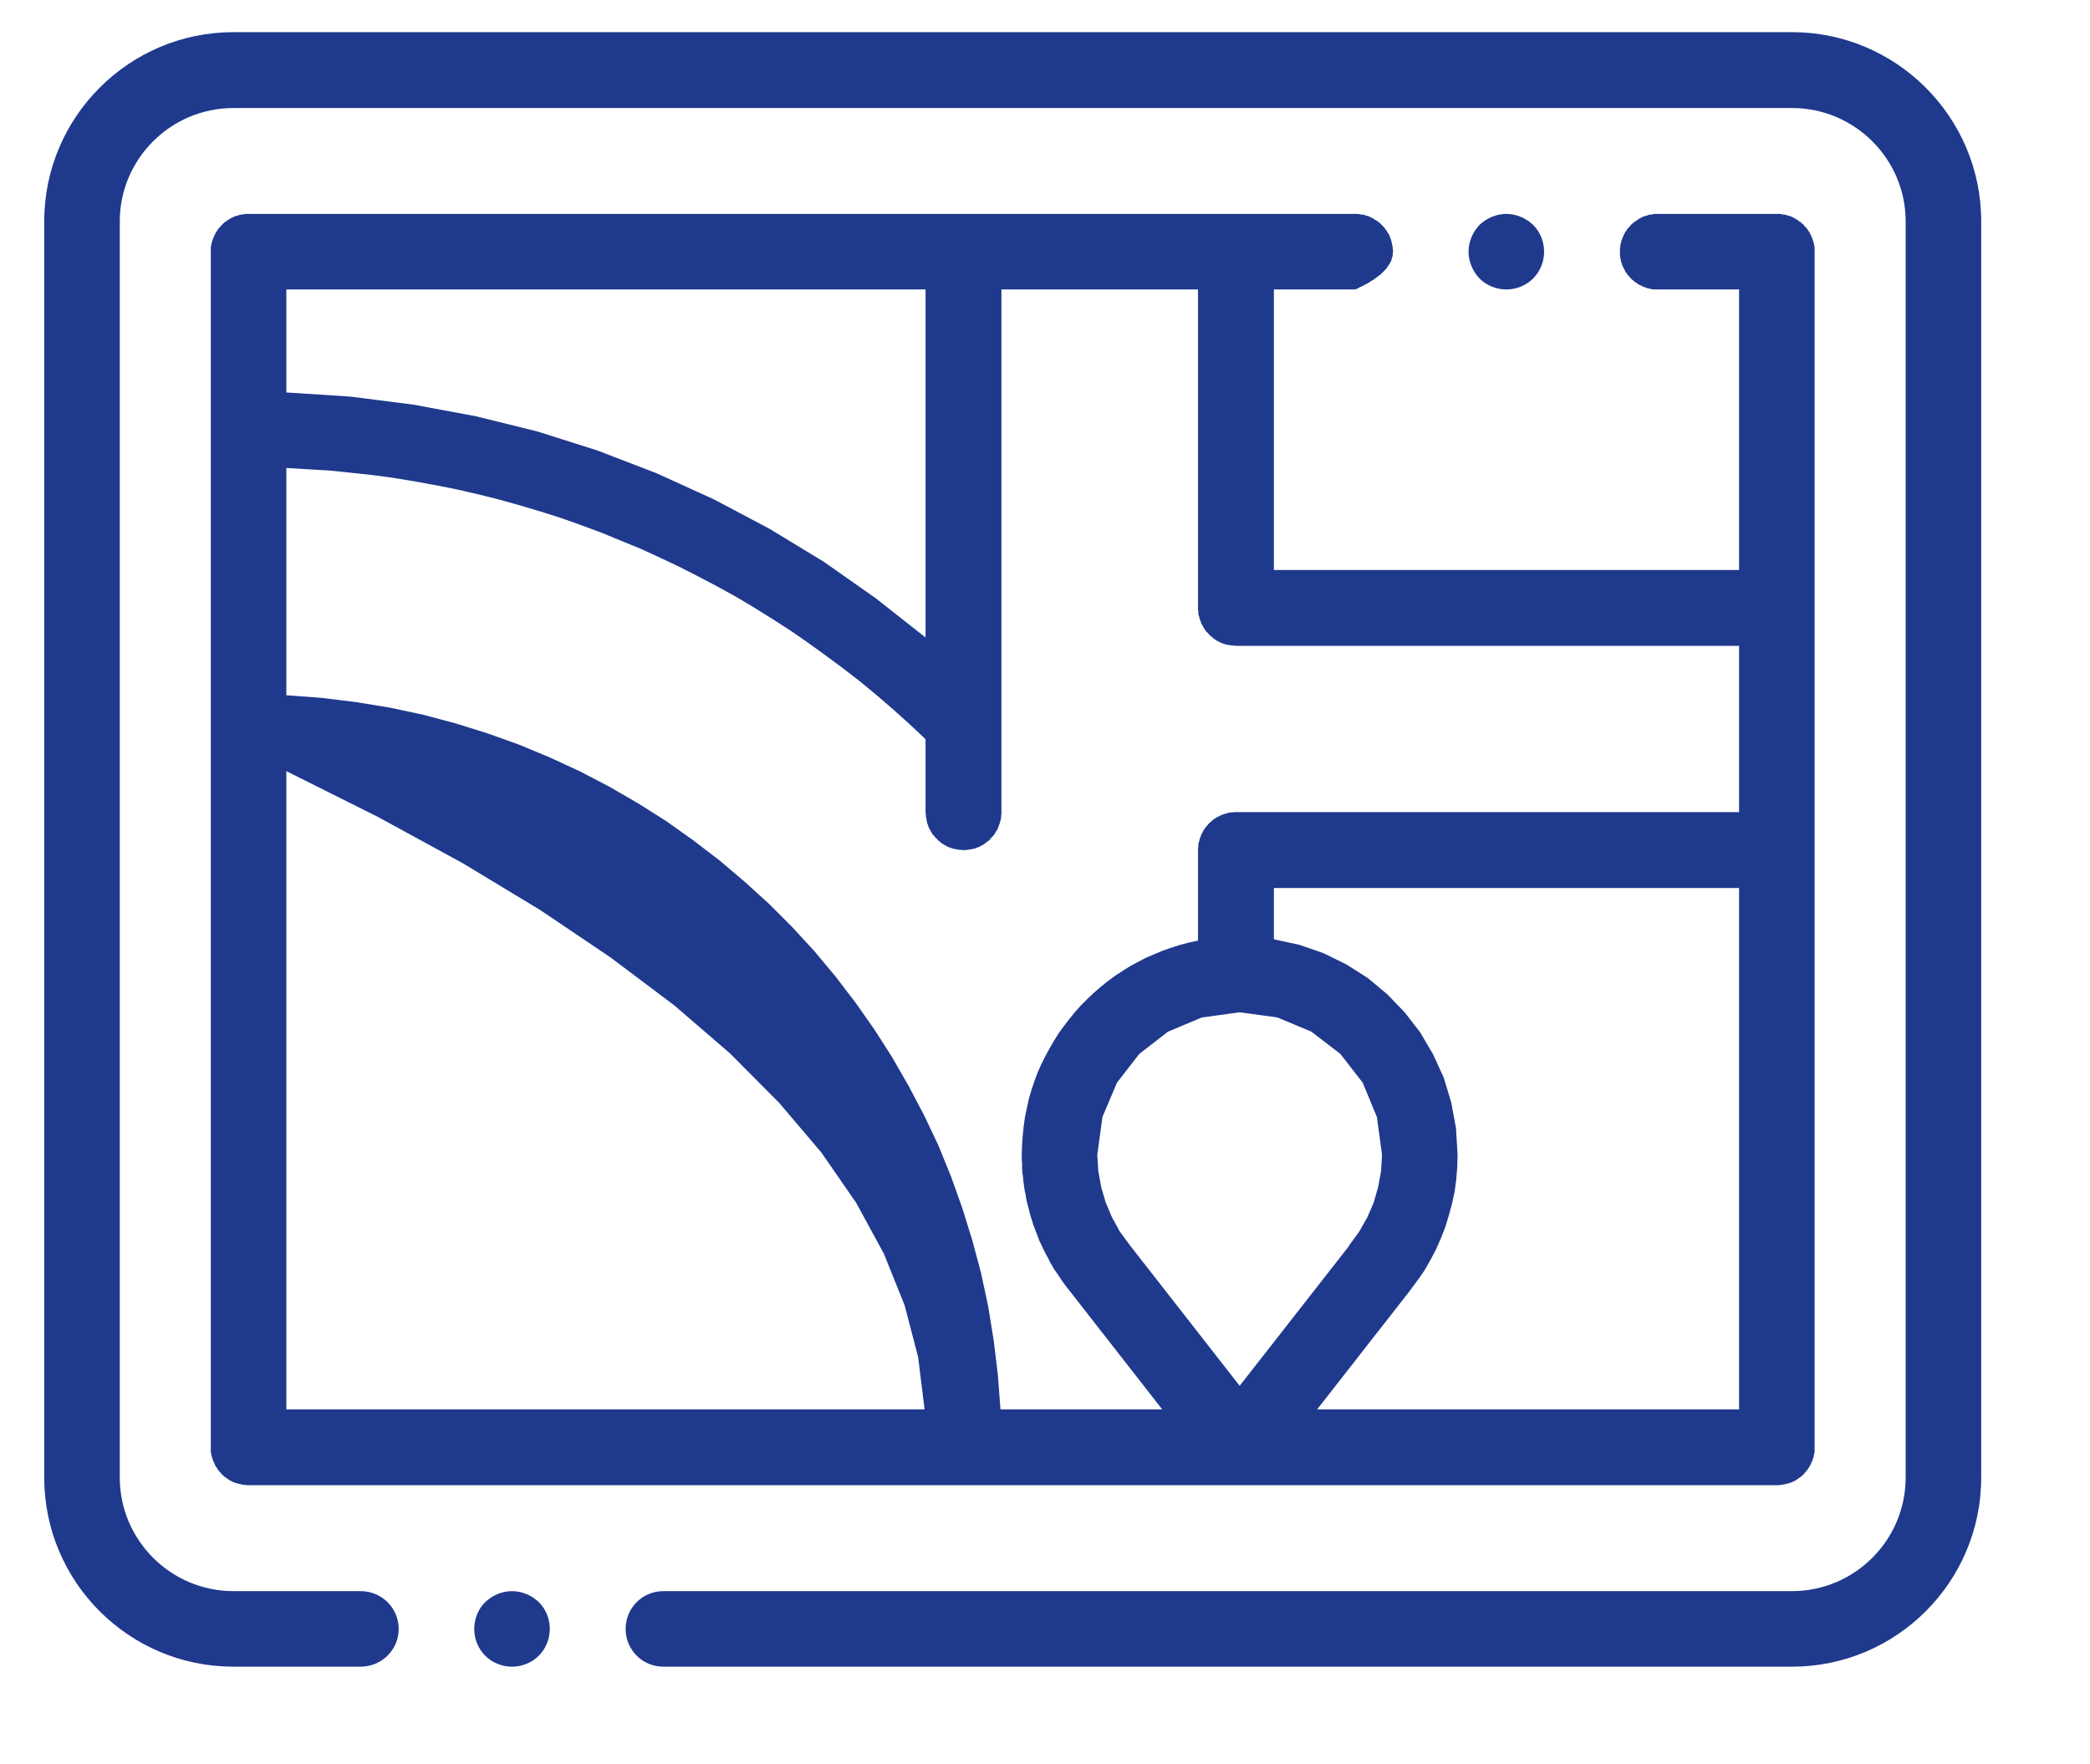 <?xml version="1.0" encoding="UTF-8" standalone="no"?>
<!DOCTYPE svg PUBLIC "-//W3C//DTD SVG 1.1//EN" "http://www.w3.org/Graphics/SVG/1.1/DTD/svg11.dtd">
<svg version="1.1" xmlns="http://www.w3.org/2000/svg" xmlns:xlink="http://www.w3.org/1999/xlink" preserveAspectRatio="xMidYMid meet" viewBox="-1 4.734 64 54.63" width="60" height="50.63"><defs><path d="M5.86 5.73C2.63 5.73 0 8.36 0 11.59C0 15.49 0 46.61 0 50.5C0 53.74 2.63 56.36 5.86 56.36C6.25 56.36 9.41 56.36 9.8 56.36C10.45 56.36 10.98 55.84 10.98 55.19C10.98 54.54 10.45 54.02 9.8 54.02C9.41 54.02 6.25 54.02 5.86 54.02C3.92 54.02 2.34 52.44 2.34 50.5C2.34 46.61 2.34 15.49 2.34 11.59C2.34 9.66 3.92 8.08 5.86 8.08C10.69 8.08 49.31 8.08 54.14 8.08C56.08 8.08 57.66 9.66 57.66 11.59C57.66 15.49 57.66 46.61 57.66 50.5C57.66 52.44 56.08 54.02 54.14 54.02C50.64 54.02 22.68 54.02 19.18 54.02C18.53 54.02 18.01 54.54 18.01 55.19C18.01 55.84 18.53 56.36 19.18 56.36C22.68 56.36 50.64 56.36 54.14 56.36C57.37 56.36 60 53.74 60 50.5C60 46.61 60 15.49 60 11.59C60 8.36 57.37 5.73 54.14 5.73C44.48 5.73 10.69 5.73 5.86 5.73Z" id="b4VqLXmMwJ"></path><path d="M13.66 54.36C13.44 54.58 13.32 54.88 13.32 55.19C13.32 55.5 13.44 55.8 13.66 56.02C13.88 56.24 14.18 56.36 14.49 56.36C14.8 56.36 15.1 56.24 15.32 56.02C15.54 55.8 15.66 55.5 15.66 55.19C15.66 54.88 15.54 54.58 15.32 54.36C15.1 54.15 14.8 54.02 14.49 54.02C14.18 54.02 13.88 54.15 13.66 54.36Z" id="b23w4hIX2d"></path><path d="M40.7 11.36L40.75 11.37L40.8 11.38L40.84 11.38L40.89 11.39L40.93 11.41L40.98 11.42L41.02 11.43L41.06 11.45L41.1 11.47L41.14 11.49L41.18 11.51L41.22 11.54L41.26 11.56L41.3 11.59L41.33 11.61L41.37 11.64L41.4 11.67L41.43 11.7L41.47 11.74L41.5 11.77L41.52 11.8L41.55 11.84L41.58 11.88L41.6 11.91L41.62 11.95L41.65 11.99L41.67 12.03L41.69 12.08L41.7 12.12L41.72 12.16L41.73 12.21L41.74 12.25L41.75 12.3L41.76 12.34L41.77 12.39L41.77 12.44L41.78 12.48L41.78 12.53L41.78 12.56L41.77 12.6L41.77 12.63L41.77 12.66L41.76 12.69L41.75 12.72L41.74 12.75L41.73 12.79L41.72 12.82L41.7 12.85L41.69 12.88L41.67 12.91L41.65 12.94L41.63 12.97L41.61 13L41.59 13.03L41.57 13.06L41.54 13.09L41.51 13.12L41.48 13.15L41.45 13.18L41.42 13.21L41.39 13.24L41.36 13.26L41.32 13.29L41.28 13.32L41.24 13.35L41.2 13.38L41.16 13.41L41.12 13.43L41.07 13.46L41.03 13.49L40.98 13.52L40.93 13.54L40.88 13.57L40.83 13.6L40.77 13.62L40.72 13.65L40.66 13.68L40.61 13.7L38.09 13.7L38.09 22.39L52.5 22.39L52.5 13.7L49.98 13.7L49.93 13.7L49.88 13.7L49.84 13.7L49.79 13.69L49.74 13.68L49.7 13.67L49.65 13.66L49.61 13.64L49.57 13.63L49.52 13.61L49.48 13.59L49.44 13.57L49.4 13.55L49.36 13.53L49.33 13.5L49.29 13.48L49.25 13.45L49.22 13.42L49.18 13.39L49.15 13.36L49.12 13.33L49.09 13.29L49.06 13.26L49.03 13.22L49.01 13.19L48.98 13.15L48.96 13.11L48.94 13.07L48.92 13.03L48.9 12.99L48.88 12.95L48.87 12.9L48.85 12.86L48.84 12.81L48.83 12.77L48.82 12.72L48.82 12.68L48.81 12.63L48.81 12.58L48.81 12.53L48.81 12.48L48.81 12.44L48.82 12.39L48.82 12.34L48.83 12.3L48.84 12.25L48.85 12.21L48.87 12.16L48.88 12.12L48.9 12.08L48.92 12.03L48.94 11.99L48.96 11.95L48.98 11.91L49.01 11.88L49.03 11.84L49.06 11.8L49.09 11.77L49.12 11.74L49.15 11.7L49.18 11.67L49.22 11.64L49.25 11.61L49.29 11.59L49.33 11.56L49.36 11.54L49.4 11.51L49.44 11.49L49.48 11.47L49.52 11.45L49.57 11.43L49.61 11.42L49.65 11.41L49.7 11.39L49.74 11.38L49.79 11.38L49.84 11.37L49.88 11.36L49.93 11.36L49.98 11.36L53.67 11.36L53.72 11.36L53.77 11.36L53.82 11.37L53.86 11.38L53.91 11.38L53.95 11.39L54 11.41L54.04 11.42L54.09 11.43L54.13 11.45L54.17 11.47L54.21 11.49L54.25 11.51L54.29 11.54L54.33 11.56L54.36 11.59L54.4 11.61L54.43 11.64L54.47 11.67L54.5 11.7L54.53 11.74L54.56 11.77L54.59 11.8L54.62 11.84L54.64 11.88L54.67 11.91L54.69 11.95L54.71 11.99L54.73 12.03L54.75 12.08L54.77 12.12L54.78 12.16L54.8 12.21L54.81 12.25L54.82 12.3L54.83 12.34L54.84 12.39L54.84 12.44L54.84 12.48L54.84 12.53L54.84 49.57L54.84 49.62L54.84 49.66L54.84 49.71L54.83 49.76L54.82 49.8L54.81 49.85L54.8 49.89L54.78 49.94L54.77 49.98L54.75 50.02L54.73 50.06L54.71 50.11L54.69 50.15L54.67 50.18L54.64 50.22L54.62 50.26L54.59 50.29L54.56 50.33L54.53 50.36L54.5 50.4L54.47 50.43L54.43 50.46L54.4 50.49L54.36 50.51L54.33 50.54L54.29 50.56L54.25 50.59L54.21 50.61L54.17 50.63L54.13 50.65L54.09 50.66L54.04 50.68L54 50.69L53.95 50.7L53.91 50.71L53.86 50.72L53.82 50.73L53.77 50.73L53.72 50.74L53.67 50.74L6.33 50.74L6.28 50.74L6.23 50.73L6.18 50.73L6.14 50.72L6.09 50.71L6.05 50.7L6 50.69L5.96 50.68L5.91 50.66L5.87 50.65L5.83 50.63L5.79 50.61L5.75 50.59L5.71 50.56L5.67 50.54L5.64 50.51L5.6 50.49L5.57 50.46L5.53 50.43L5.5 50.4L5.47 50.36L5.44 50.33L5.41 50.29L5.38 50.26L5.36 50.22L5.33 50.18L5.31 50.15L5.29 50.11L5.27 50.06L5.25 50.02L5.23 49.98L5.22 49.94L5.2 49.89L5.19 49.85L5.18 49.8L5.17 49.76L5.16 49.71L5.16 49.66L5.16 49.62L5.16 49.57L5.16 12.53L5.16 12.48L5.16 12.44L5.16 12.39L5.17 12.34L5.18 12.3L5.19 12.25L5.2 12.21L5.22 12.16L5.23 12.12L5.25 12.08L5.27 12.03L5.29 11.99L5.31 11.95L5.33 11.91L5.36 11.88L5.38 11.84L5.41 11.8L5.44 11.77L5.47 11.74L5.5 11.7L5.53 11.67L5.57 11.64L5.6 11.61L5.64 11.59L5.67 11.56L5.71 11.54L5.75 11.51L5.79 11.49L5.83 11.47L5.87 11.45L5.91 11.43L5.96 11.42L6 11.41L6.05 11.39L6.09 11.38L6.14 11.38L6.18 11.37L6.23 11.36L6.28 11.36L6.33 11.36L40.61 11.36L40.65 11.36L40.7 11.36ZM29.65 29.89L29.65 29.95L29.64 30.01L29.64 30.07L29.63 30.12L29.61 30.18L29.6 30.23L29.58 30.28L29.56 30.34L29.54 30.39L29.52 30.44L29.49 30.48L29.46 30.53L29.43 30.58L29.4 30.62L29.36 30.66L29.32 30.7L29.29 30.74L29.25 30.78L29.2 30.81L29.16 30.85L29.11 30.88L29.07 30.91L29.02 30.93L28.97 30.96L28.92 30.98L28.87 31L28.82 31.02L28.76 31.03L28.71 31.04L28.65 31.05L28.59 31.06L28.54 31.06L28.48 31.07L28.42 31.06L28.36 31.06L28.3 31.05L28.25 31.04L28.19 31.03L28.14 31.02L28.09 31L28.03 30.98L27.98 30.96L27.93 30.93L27.89 30.91L27.84 30.88L27.79 30.85L27.75 30.81L27.71 30.78L27.67 30.74L27.63 30.7L27.59 30.66L27.56 30.62L27.52 30.58L27.49 30.53L27.46 30.48L27.44 30.44L27.41 30.39L27.39 30.34L27.37 30.28L27.35 30.23L27.34 30.18L27.33 30.12L27.32 30.07L27.31 30.01L27.31 29.95L27.3 29.89L27.3 27.63L26.81 27.17L26.31 26.72L25.8 26.28L25.28 25.85L24.75 25.44L24.21 25.04L23.67 24.65L23.12 24.27L22.56 23.91L22 23.56L21.43 23.22L20.85 22.9L20.26 22.59L19.67 22.29L19.08 22.01L18.47 21.73L17.86 21.48L17.25 21.23L16.63 21L16.01 20.78L15.38 20.58L14.74 20.39L14.1 20.21L13.46 20.05L12.81 19.9L12.16 19.77L11.5 19.65L10.84 19.54L10.18 19.45L9.52 19.38L8.85 19.31L8.17 19.27L7.5 19.23L7.5 26.27L8.58 26.35L9.64 26.48L10.69 26.65L11.72 26.87L12.74 27.14L13.73 27.45L14.71 27.8L15.67 28.2L16.6 28.63L17.52 29.11L18.4 29.62L19.27 30.17L20.1 30.76L20.91 31.38L21.69 32.04L22.45 32.73L23.17 33.45L23.86 34.2L24.51 34.98L25.13 35.79L25.72 36.63L26.27 37.49L26.78 38.38L27.26 39.29L27.7 40.22L28.09 41.18L28.44 42.16L28.75 43.16L29.02 44.17L29.24 45.2L29.41 46.25L29.54 47.32L29.62 48.39L34.63 48.39L31.78 44.74L31.69 44.63L31.61 44.52L31.52 44.4L31.45 44.29L31.37 44.17L31.29 44.06L31.22 43.94L31.15 43.82L31.09 43.69L31.02 43.57L30.96 43.45L30.9 43.32L30.84 43.2L30.79 43.07L30.74 42.94L30.69 42.81L30.64 42.68L30.6 42.55L30.56 42.42L30.52 42.28L30.49 42.15L30.45 42.01L30.42 41.88L30.4 41.74L30.37 41.61L30.35 41.47L30.33 41.33L30.32 41.19L30.3 41.05L30.29 40.92L30.29 40.78L30.28 40.64L30.28 40.5L30.29 40.2L30.31 39.91L30.34 39.62L30.38 39.33L30.44 39.05L30.5 38.77L30.58 38.5L30.67 38.23L30.77 37.96L30.88 37.71L31.01 37.45L31.14 37.21L31.28 36.97L31.43 36.73L31.59 36.51L31.76 36.29L31.94 36.07L32.12 35.87L32.32 35.67L32.52 35.48L32.73 35.3L32.94 35.13L33.17 34.96L33.4 34.81L33.64 34.66L33.88 34.53L34.13 34.4L34.39 34.29L34.65 34.18L34.91 34.09L35.19 34L35.46 33.93L35.74 33.87L35.74 31.06L35.74 31.01L35.75 30.95L35.75 30.89L35.76 30.83L35.78 30.78L35.79 30.73L35.81 30.67L35.83 30.62L35.85 30.57L35.88 30.52L35.9 30.47L35.93 30.43L35.96 30.38L35.99 30.34L36.03 30.3L36.07 30.25L36.1 30.22L36.15 30.18L36.19 30.14L36.23 30.11L36.28 30.08L36.32 30.05L36.37 30.03L36.42 30L36.47 29.98L36.52 29.96L36.58 29.94L36.63 29.93L36.68 29.91L36.74 29.9L36.8 29.9L36.86 29.89L36.91 29.89L52.5 29.89L52.5 24.74L36.91 24.74L36.86 24.73L36.8 24.73L36.74 24.72L36.68 24.71L36.63 24.7L36.58 24.69L36.52 24.67L36.47 24.65L36.42 24.63L36.37 24.6L36.32 24.58L36.28 24.55L36.23 24.52L36.19 24.48L36.15 24.45L36.1 24.41L36.07 24.37L36.03 24.33L35.99 24.29L35.96 24.25L35.93 24.2L35.9 24.15L35.88 24.11L35.85 24.06L35.83 24.01L35.81 23.95L35.79 23.9L35.78 23.85L35.76 23.79L35.75 23.74L35.75 23.68L35.74 23.62L35.74 23.56L35.74 13.7L29.65 13.7L29.65 29.89ZM27.27 48.39L27.07 46.77L26.65 45.16L26.01 43.57L25.15 41.99L24.07 40.43L22.77 38.9L21.25 37.37L19.51 35.87L17.54 34.39L15.36 32.92L12.96 31.47L10.34 30.04L7.5 28.62L7.5 48.39L27.27 48.39ZM38.09 33.83L38.88 34L39.63 34.26L40.34 34.61L41 35.03L41.6 35.53L42.14 36.09L42.62 36.71L43.02 37.39L43.35 38.11L43.58 38.87L43.73 39.67L43.78 40.5L43.77 40.88L43.74 41.26L43.69 41.64L43.61 42.01L43.51 42.38L43.4 42.74L43.26 43.1L43.11 43.44L42.93 43.78L42.74 44.11L42.52 44.42L42.29 44.73L42.29 44.73L42.29 44.73L42.28 44.75L42.27 44.76L42.26 44.77L39.43 48.39L52.5 48.39L52.5 32.24L38.09 32.24L38.09 33.83ZM34.81 36.69L33.92 37.38L33.23 38.27L32.78 39.33L32.62 40.5L32.65 41L32.74 41.5L32.88 41.98L33.07 42.43L33.31 42.87L33.61 43.28L33.62 43.29L33.62 43.29L33.63 43.31L33.64 43.32L37.03 47.66L40.37 43.39L40.38 43.38L40.39 43.36L40.4 43.35L40.41 43.33L40.42 43.32L40.43 43.3L40.73 42.89L40.98 42.45L41.18 41.99L41.32 41.5L41.41 41.01L41.44 40.5L41.28 39.33L40.84 38.27L40.15 37.38L39.25 36.69L38.2 36.25L37.03 36.09L35.86 36.25L34.81 36.69ZM7.5 16.89L9.49 17.02L11.45 17.27L13.38 17.63L15.28 18.1L17.14 18.69L18.96 19.39L20.74 20.2L22.46 21.11L24.14 22.13L25.75 23.26L27.3 24.48L27.3 13.7L7.5 13.7L7.5 16.89Z" id="bvUgh8v5v"></path><path d="M46.46 12.53C46.46 12.22 46.34 11.92 46.12 11.7C45.9 11.49 45.6 11.36 45.29 11.36C44.98 11.36 44.68 11.49 44.46 11.7C44.25 11.92 44.12 12.22 44.12 12.53C44.12 12.84 44.25 13.14 44.46 13.36C44.68 13.58 44.98 13.7 45.29 13.7C45.6 13.7 45.9 13.58 46.12 13.36C46.34 13.14 46.46 12.84 46.46 12.53Z" id="ciA2jtSwr"></path></defs><g><g><use xlink:href="#b4VqLXmMwJ" opacity="1" fill="#1f398d" fill-opacity="1"></use><g><use xlink:href="#b4VqLXmMwJ" opacity="1" fill-opacity="0" stroke="#000000" stroke-width="1" stroke-opacity="0"></use></g></g><g><use xlink:href="#b23w4hIX2d" opacity="1" fill="#1f398d" fill-opacity="1"></use><g><use xlink:href="#b23w4hIX2d" opacity="1" fill-opacity="0" stroke="#000000" stroke-width="1" stroke-opacity="0"></use></g></g><g><use xlink:href="#bvUgh8v5v" opacity="1" fill="#1f398d" fill-opacity="1"></use><g><use xlink:href="#bvUgh8v5v" opacity="1" fill-opacity="0" stroke="#000000" stroke-width="1" stroke-opacity="0"></use></g></g><g><use xlink:href="#ciA2jtSwr" opacity="1" fill="#1f398d" fill-opacity="1"></use><g><use xlink:href="#ciA2jtSwr" opacity="1" fill-opacity="0" stroke="#000000" stroke-width="1" stroke-opacity="0"></use></g></g></g></svg>
